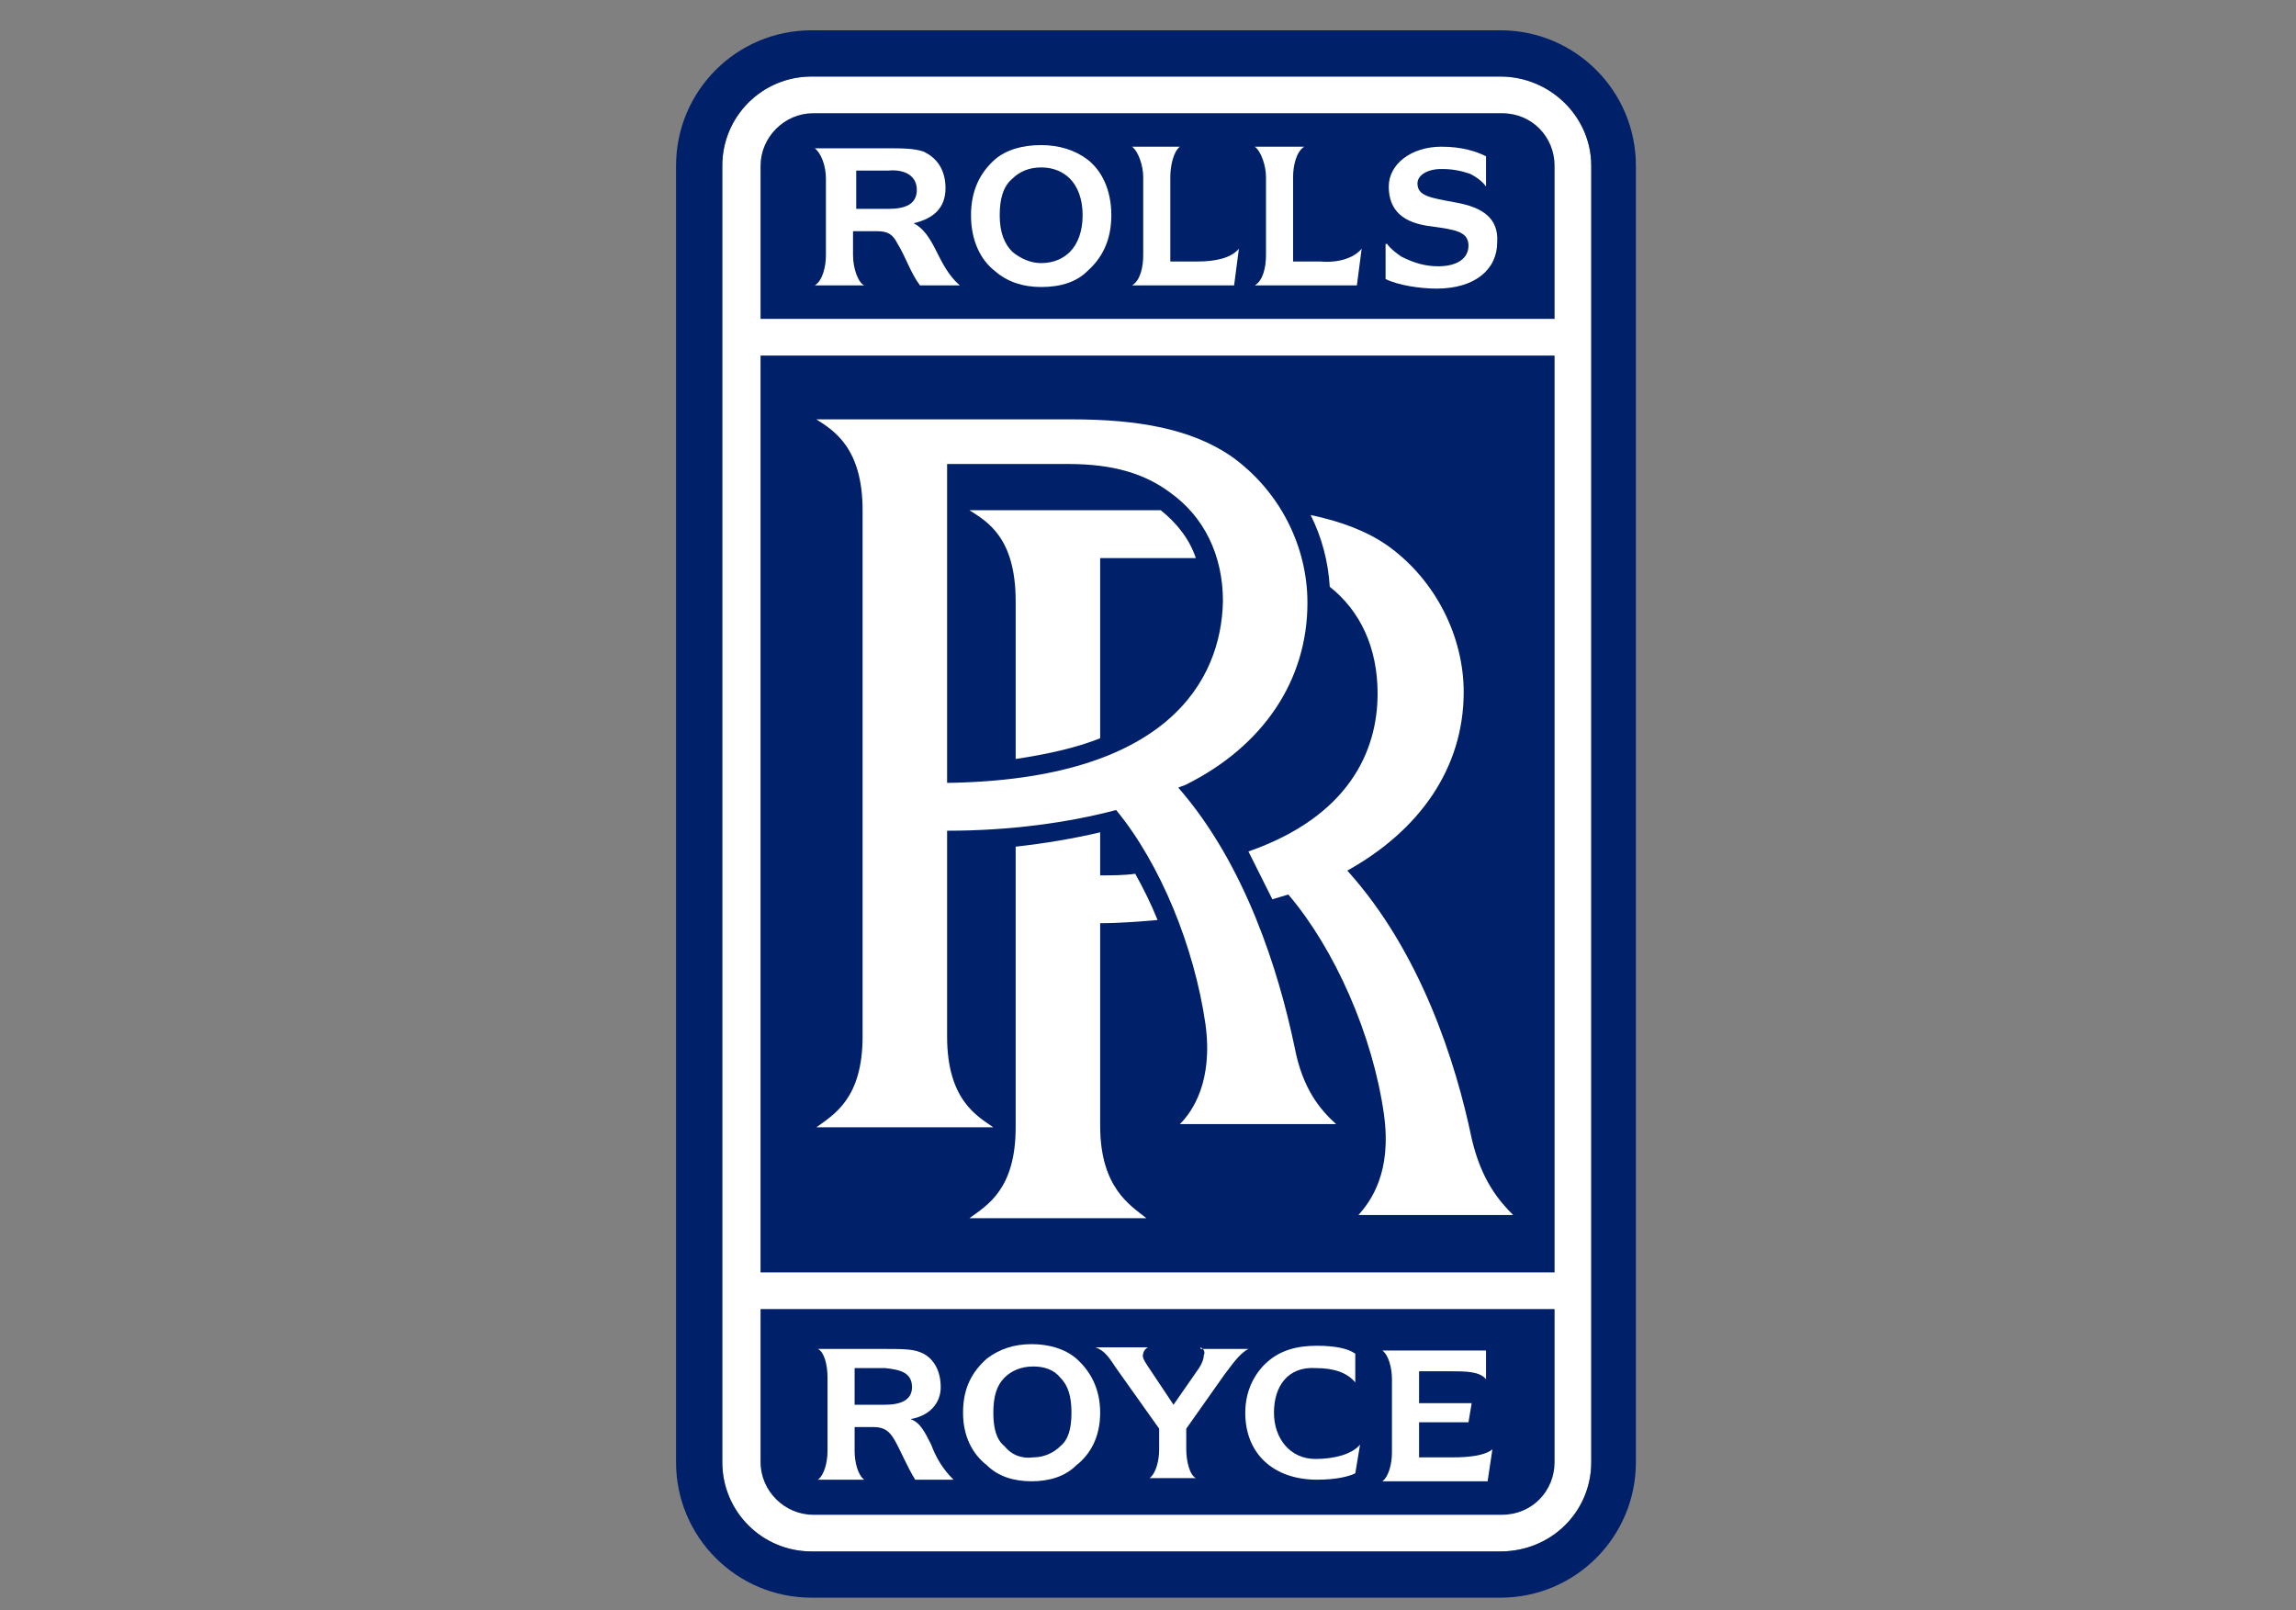<?xml version="1.0" encoding="utf-8"?>
<!-- Generator: Adobe Illustrator 24.0.2, SVG Export Plug-In . SVG Version: 6.00 Build 0)  -->
<svg version="1.1" id="Layer_1" xmlns="http://www.w3.org/2000/svg" xmlns:xlink="http://www.w3.org/1999/xlink" x="0px" y="0px"
	 viewBox="0 0 144 101" style="enable-background:new 0 0 144 101;" xml:space="preserve">
<rect x="0" y="0" width="144" height="101" fill="#808080" stroke="none"/>
<style type="text/css">
	.st0{fill:#FFFFFF;}
	.st1{fill:#002169;}
</style>
<g>
	<path class="st0" d="M45.3,10.4c0-3.1,2.5-5.6,5.6-5.6h43.2c3.1,0,5.7,2.5,5.7,5.6v81.3c0,3.1-2.5,5.6-5.7,5.6H50.9
		c-3.1,0-5.6-2.5-5.6-5.6V10.4"/>
	<path class="st1" d="M47.7,20v-9.6c0-1.8,1.5-3.3,3.3-3.3h43.2c1.9,0,3.3,1.5,3.3,3.3V20H47.7"/>
	<rect x="47.7" y="22.3" class="st1" width="49.8" height="57.5"/>
	<path class="st0" d="M87,15.3c0.2,0.3,0.6,0.6,0.9,0.8c0.8,0.4,1.5,0.6,2.3,0.6c1.2,0,1.9-0.5,1.9-1.3c0-0.9-0.9-1-2.3-1.2
		c-1.8-0.2-2.7-1-2.7-2.5c0-1.4,1.4-2.5,3.3-2.5c1.3,0,2.2,0.3,2.8,0.6v1.9c-0.2-0.3-0.6-0.6-1-0.8c-0.6-0.2-1.1-0.3-1.8-0.3
		c-0.9,0-1.5,0.4-1.5,0.9c0,0.8,0.8,0.9,2.4,1.2c1.7,0.3,2.7,1,2.6,2.5c0,1.7-1.4,2.9-3.8,2.9c-1,0-2.4-0.2-3.2-0.6V15.3"/>
	<path class="st0" d="M57.5,11.9c0,0.9-0.7,1.2-1.8,1.2h-2v-2.4h2C56.7,10.6,57.5,11,57.5,11.9 M58.7,15.7c-0.4-0.8-0.8-1.4-1.4-1.7
		c1.3-0.3,2-1,2-2.2c0-1.1-0.5-1.9-1.4-2.3c-0.6-0.2-1.3-0.2-2.4-0.2h-4.4c0.4,0.3,0.7,1.1,0.7,1.9V16c0,0.7-0.2,1.6-0.7,1.9h3.1
		c-0.4-0.2-0.7-1.1-0.7-1.9v-1.5H55c0.7,0,1,0.2,1.3,0.8c0.5,0.8,0.8,1.8,1.4,2.6h2.5C59.5,17.3,59.1,16.5,58.7,15.7"/>
	<path class="st0" d="M65.3,18c1.2,0,2.2-0.3,2.9-1c0.9-0.8,1.5-1.9,1.5-3.5c0-1.6-0.6-2.8-1.5-3.5c-0.8-0.6-1.8-0.9-2.9-0.9
		c-1.2,0-2.2,0.3-2.9,0.9c-0.9,0.8-1.5,1.9-1.5,3.5c0,1.6,0.6,2.8,1.5,3.5C63.2,17.7,64.2,18,65.3,18 M63.5,15.8
		c-0.5-0.5-0.8-1.2-0.8-2.3c0-1,0.2-1.8,0.8-2.3c0.4-0.4,1-0.7,1.8-0.7c0.8,0,1.4,0.3,1.8,0.7c0.5,0.5,0.8,1.3,0.8,2.3
		c0,1-0.3,1.8-0.8,2.3c-0.4,0.4-1,0.7-1.8,0.7C64.6,16.5,64,16.2,63.5,15.8"/>
	<path class="st0" d="M77.7,15.6c-0.5,0.6-1.5,0.8-2.6,0.8h-1.7v-5.3c0-0.7,0.2-1.6,0.6-1.9H71c0.4,0.3,0.7,1.2,0.7,1.9V16
		c0,0.8-0.2,1.6-0.7,1.9h6.4L77.7,15.6"/>
	<path class="st0" d="M85.4,15.6c-0.5,0.6-1.5,0.9-2.6,0.8h-1.7v-5.3c0-0.7,0.2-1.6,0.7-1.9h-3.1c0.4,0.3,0.7,1.2,0.7,1.9V16
		c0,0.8-0.2,1.6-0.7,1.9h6.4L85.4,15.6"/>
	<path class="st1" d="M102.6,10.4c0-4.7-3.8-8.5-8.5-8.5H50.9c-4.7,0-8.5,3.8-8.5,8.5v81.3c0,4.7,3.8,8.5,8.5,8.5h43.2
		c4.7,0,8.5-3.8,8.5-8.5V10.4 M45.3,10.4c0-3.1,2.5-5.6,5.6-5.6h43.2c3.1,0,5.7,2.5,5.7,5.6v81.3c0,3.1-2.5,5.6-5.7,5.6H50.9
		c-3.1,0-5.6-2.5-5.6-5.6V10.4z"/>
	<path class="st1" d="M47.7,82.1v9.6c0,1.8,1.5,3.3,3.3,3.3h43.2c1.9,0,3.3-1.5,3.3-3.3v-9.6H47.7"/>
	<path class="st0" d="M69,70.6V57.9c1.2,0,2.4-0.1,3.6-0.2c-0.4-1-0.9-2-1.4-2.9c-0.7,0.1-1.5,0.1-2.2,0.1v-2.7
		c-1.7,0.4-3.5,0.7-5.3,0.9v17.6c0,3.9-1.8,4.9-2.9,5.7h11.1C70.9,75.6,69,74.5,69,70.6"/>
	<path class="st0" d="M94.9,76.2c-0.9-0.9-2-2.2-2.6-4.8c-1-4.8-3.2-11.7-7.8-16.8c4.5-2.5,7.3-6.4,7.3-11.2c0-3.4-1.7-7-4.8-9.2
		c-1.3-0.9-2.9-1.5-4.8-1.9c0.7,1.4,1.1,2.9,1.2,4.5c1.9,1.5,3,3.8,3,6.7c0,3.6-1.8,7.7-8.1,9.9c0.5,1,1,2,1.5,3
		c0.3-0.1,0.7-0.2,1-0.3c2.9,3.4,5.3,8.8,6,13.8c0.5,3.6-0.8,5.4-1.6,6.3H94.9"/>
	<path class="st0" d="M59.4,49.1v-20h7.6c2.8,0,4.8,0.6,6.4,1.8c2.1,1.5,3.3,3.9,3.3,6.8C76.6,42.7,73.2,48.9,59.4,49.1 M83.8,70.5
		c-1-0.9-2.1-2.2-2.6-4.8c-1-4.8-3.1-11.5-7.3-16.3c0.2-0.1,0.3-0.1,0.5-0.2c4.8-2.4,7.6-6.5,7.6-11.4c0-3.5-1.7-7-4.8-9.2
		c-2.5-1.7-5.8-2.3-10-2.3h-16c1.1,0.7,2.9,1.8,2.9,5.7v33c0,3.9-1.8,4.9-2.9,5.7h11.1c-1-0.7-2.9-1.7-2.9-5.7V52.1
		c3.9,0,7.6-0.5,10.6-1.3c2.8,3.4,4.9,8.6,5.6,13.4c0.5,3.6-0.8,5.5-1.6,6.3H83.8z"/>
	<path class="st0" d="M69,46.3V35h6c-0.4-1.2-1.2-2.2-2.2-3h-12c1.1,0.7,2.9,1.7,2.9,5.7v9.9C65.7,47.3,67.5,46.9,69,46.3"/>
	<path class="st0" d="M79.9,88.6c0,1.6,1,2.9,2.6,2.9c1.2,0,2.3-0.3,2.8-0.9L85,92.4c-0.4,0.2-1.2,0.4-2.4,0.4
		c-2.7,0-4.5-1.6-4.5-4.2c0-1.4,0.6-2.5,1.4-3.2c0.8-0.7,1.8-1,3.1-1c1.2,0,2,0.2,2.4,0.5v1.8c-0.5-0.6-1.3-0.9-2.5-0.9
		C80.8,85.7,79.9,86.9,79.9,88.6"/>
	<path class="st0" d="M57.2,87c0,0.8-0.7,1.1-1.7,1.1h-1.9v-2.3h1.9C56.5,85.9,57.2,86.1,57.2,87 M58.4,90.6
		c-0.4-0.8-0.7-1.4-1.3-1.6c1.2-0.2,1.9-1,1.9-2c0-1.1-0.5-1.9-1.3-2.2c-0.5-0.2-1.2-0.2-2.3-0.2h-4.1c0.4,0.2,0.6,1,0.6,1.8v4.6
		c0,0.7-0.2,1.5-0.6,1.8h2.9c-0.4-0.3-0.6-1.1-0.6-1.8v-1.5h1.2c0.7,0,1,0.3,1.3,0.8c0.4,0.7,0.8,1.7,1.3,2.5l2.4,0
		C59.1,92.1,58.7,91.4,58.4,90.6"/>
	<path class="st0" d="M64.7,92.9c1.1,0,2.1-0.3,2.8-1c0.9-0.7,1.5-1.8,1.5-3.3c0-1.5-0.6-2.6-1.5-3.4c-0.7-0.6-1.7-0.9-2.8-0.9
		c-1.1,0-2,0.3-2.8,0.9c-0.9,0.8-1.5,1.8-1.5,3.4c0,1.5,0.6,2.6,1.5,3.3C62.6,92.6,63.6,92.9,64.7,92.9 M63,90.7
		c-0.5-0.4-0.7-1.1-0.7-2.1c0-1,0.2-1.7,0.7-2.2c0.4-0.4,1-0.7,1.8-0.7c0.7,0,1.3,0.2,1.7,0.7c0.5,0.5,0.7,1.2,0.7,2.2
		c0,1-0.2,1.7-0.7,2.1c-0.4,0.4-1,0.7-1.7,0.7C64,91.5,63.4,91.2,63,90.7"/>
	<path class="st0" d="M75.3,84.5c0.2,0.1,0.3,0.3,0.2,0.5c0,0.2-0.1,0.5-0.3,0.8l-1.6,2.3L72,85.7c-0.2-0.3-0.4-0.6-0.3-0.8
		c0-0.1,0.1-0.3,0.3-0.4h-3.3c0.6,0.2,0.9,0.7,1.3,1.3l2.7,3.8v1.3c0,0.7-0.2,1.5-0.6,1.8H75c-0.4-0.2-0.6-1.1-0.6-1.8v-1.3l2.4-3.4
		c0.4-0.5,0.9-1.3,1.5-1.6H75.3"/>
	<path class="st0" d="M91.1,91.4H89v-2.2h3.1l0.2-1.2H89v-2h1.9c1,0,1.9,0,2.3,0.5v-1.8h-6.5c0.4,0.3,0.6,1.1,0.6,1.8v4.6
		c0,0.7-0.2,1.5-0.6,1.8h6.6l0.3-2C93.1,91.3,92.1,91.4,91.1,91.4"/>
</g>
</svg>
